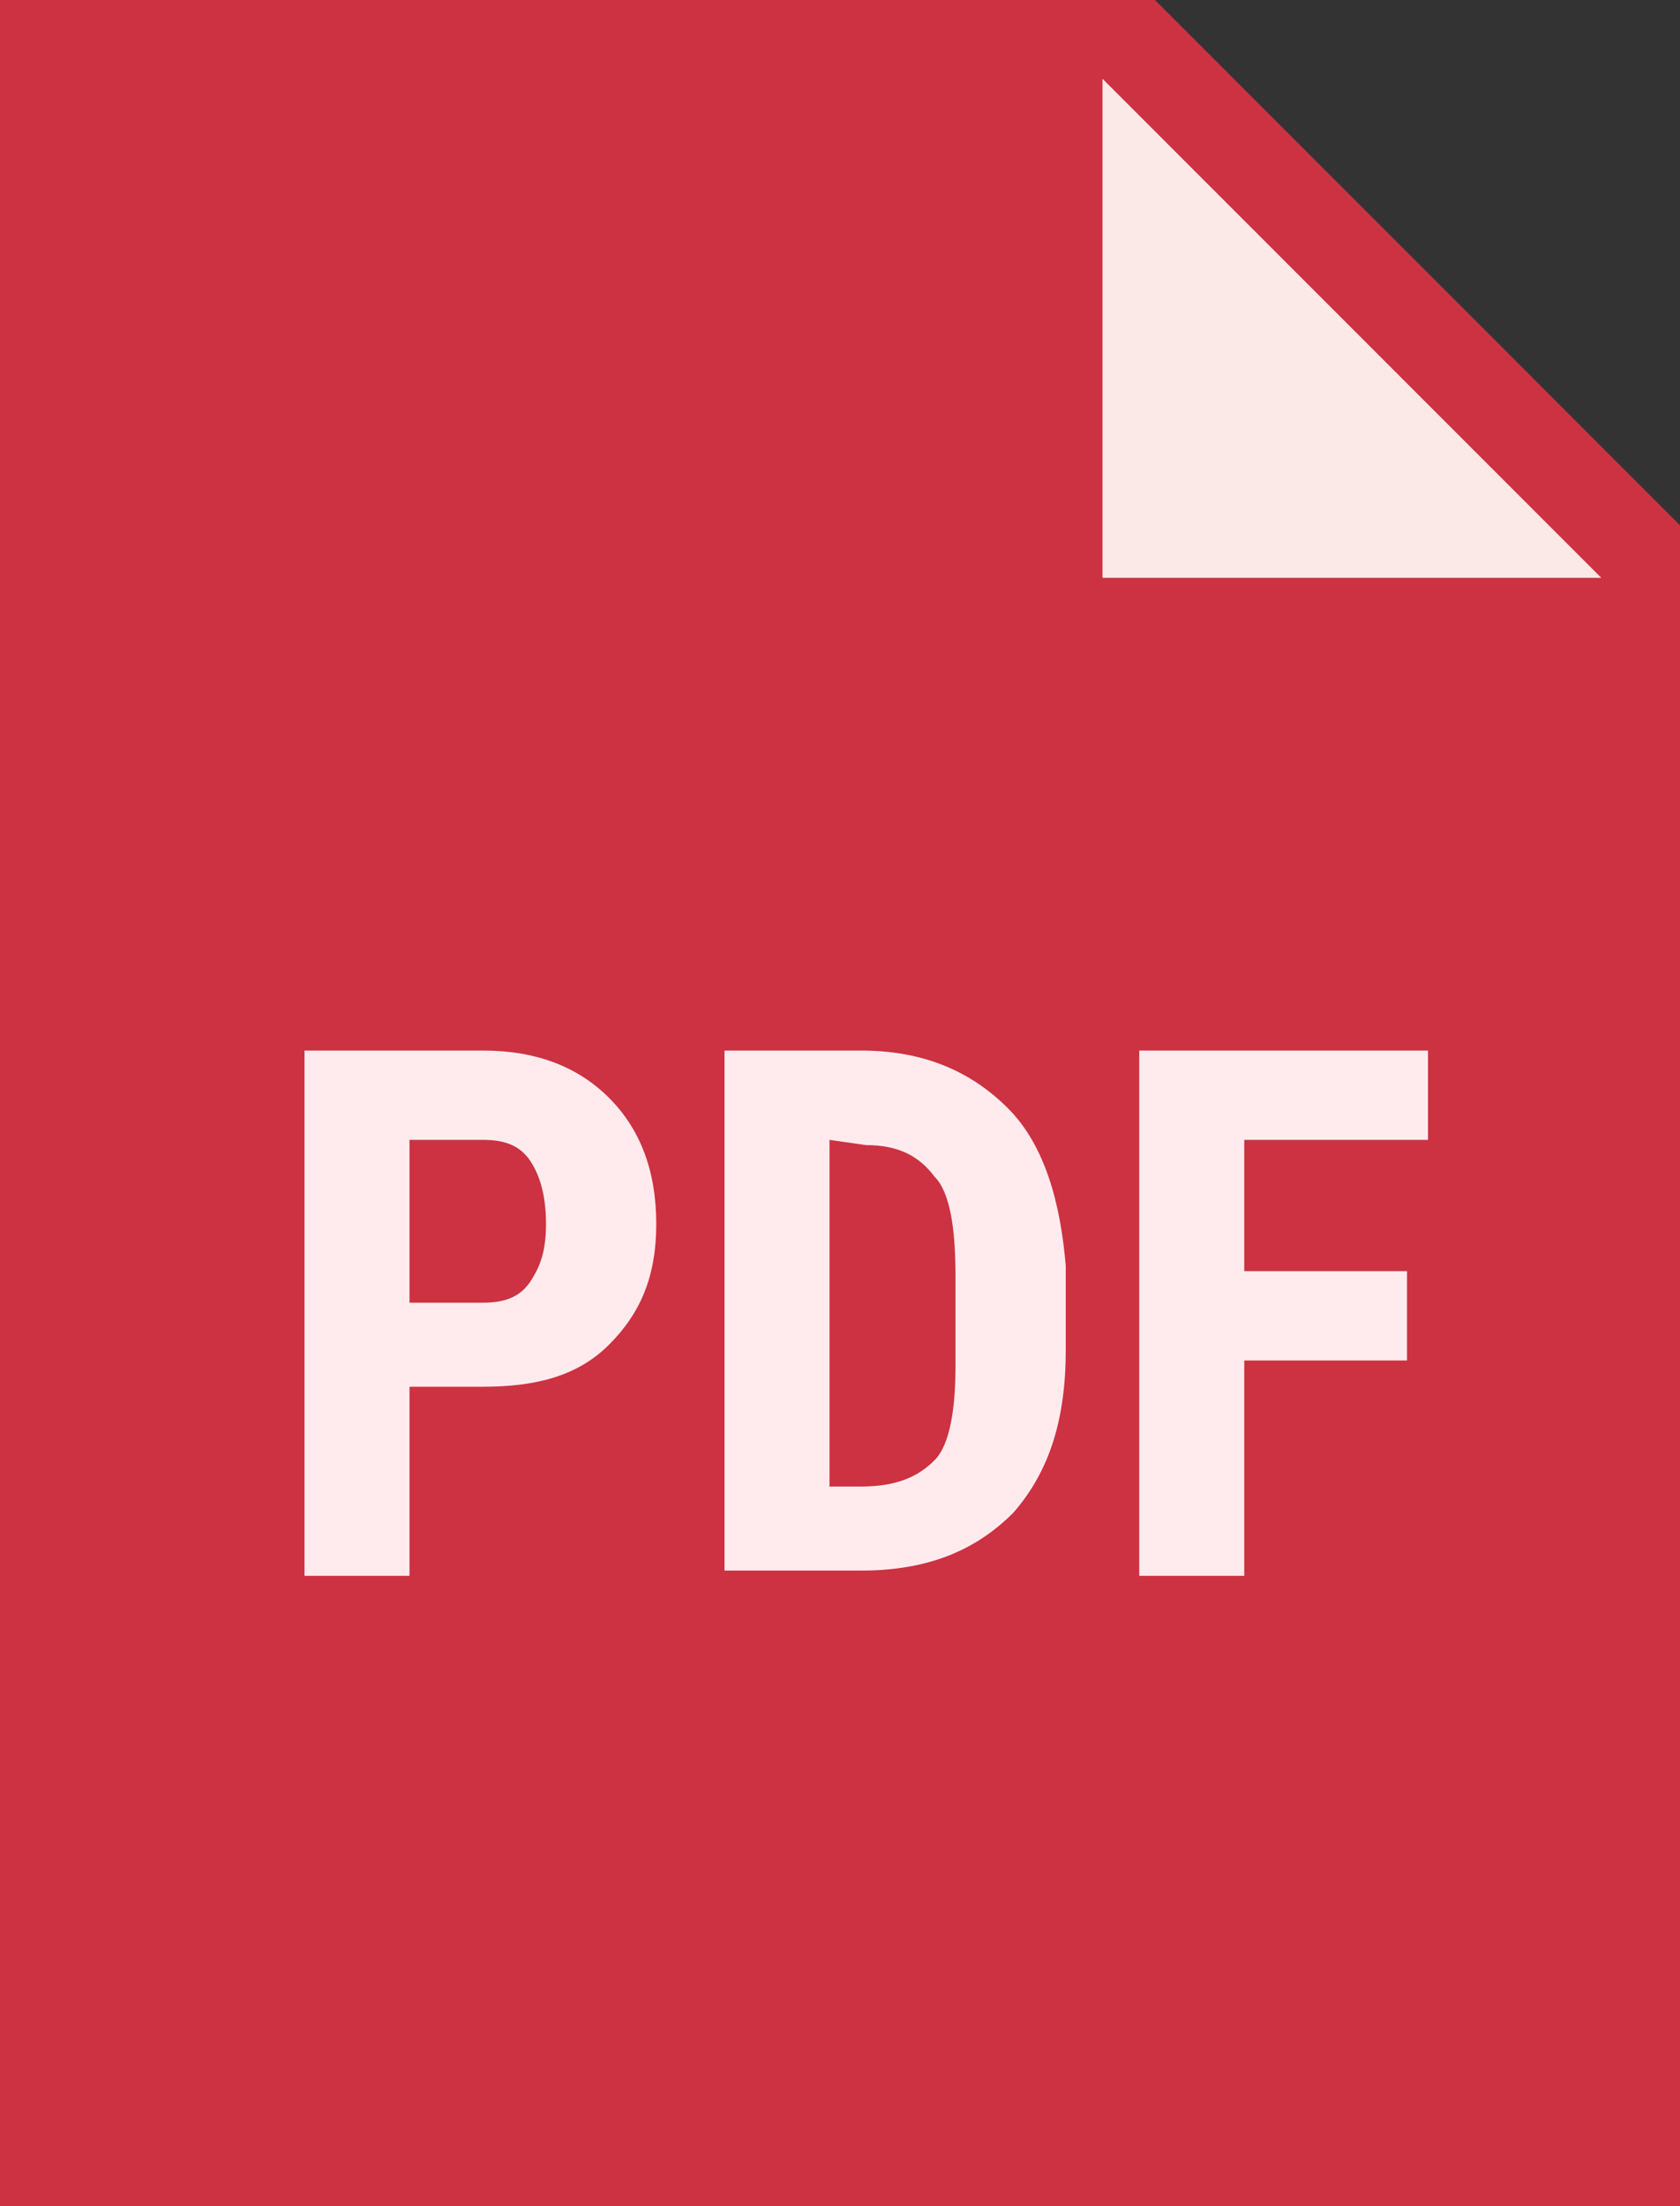 <?xml version="1.0" encoding="utf-8"?>
<!-- Generator: Adobe Illustrator 23.0.5, SVG Export Plug-In . SVG Version: 6.00 Build 0)  -->
<svg version="1.1" id="图层_1" xmlns="http://www.w3.org/2000/svg" xmlns:xlink="http://www.w3.org/1999/xlink" x="0px" y="0px"
	 viewBox="0 0 32 42" style="enable-background:new 0 0 32 42;" xml:space="preserve">
<rect x="0" y="0" width="32" height="42" fill="#333333" stroke="none"/>
<style type="text/css">
	.st0{fill:#CC3241;}
	.st1{fill:#FBE9E7;}
	.st2{fill:#FFEBEE;}
</style>
<title>资源 2</title>
<path class="st0" d="M32,42H0V0h22l10,10V42z"/>
<path class="st1" d="M30.5,11H21V1.5L30.5,11z"/>
<path class="st2" d="M7.8,26.5V30h-2V20h3.4c1,0,1.8,0.3,2.4,0.9s0.9,1.4,0.9,2.4s-0.3,1.7-0.9,2.3s-1.4,0.8-2.4,0.8H7.8z M7.8,24.8
	h1.4c0.4,0,0.7-0.1,0.9-0.4s0.3-0.6,0.3-1.1c0-0.5-0.1-0.9-0.3-1.2c-0.2-0.3-0.5-0.4-0.9-0.4H7.8V24.8z M13.8,30V20h2.6
	c1.2,0,2.1,0.4,2.8,1.1c0.7,0.7,1,1.8,1.1,3v1.6c0,1.3-0.3,2.3-1,3.1c-0.7,0.7-1.6,1.1-2.9,1.1H13.8z M15.8,21.7v6.6h0.6
	c0.7,0,1.1-0.2,1.4-0.5s0.4-1,0.4-1.8v-1.7c0-0.9-0.1-1.6-0.4-1.9c-0.3-0.4-0.7-0.6-1.3-0.6L15.8,21.7L15.8,21.7z M26.8,25.9h-3.1
	V30h-2V20h5.5v1.7h-3.5v2.5h3.1V25.9z"/>
</svg>
